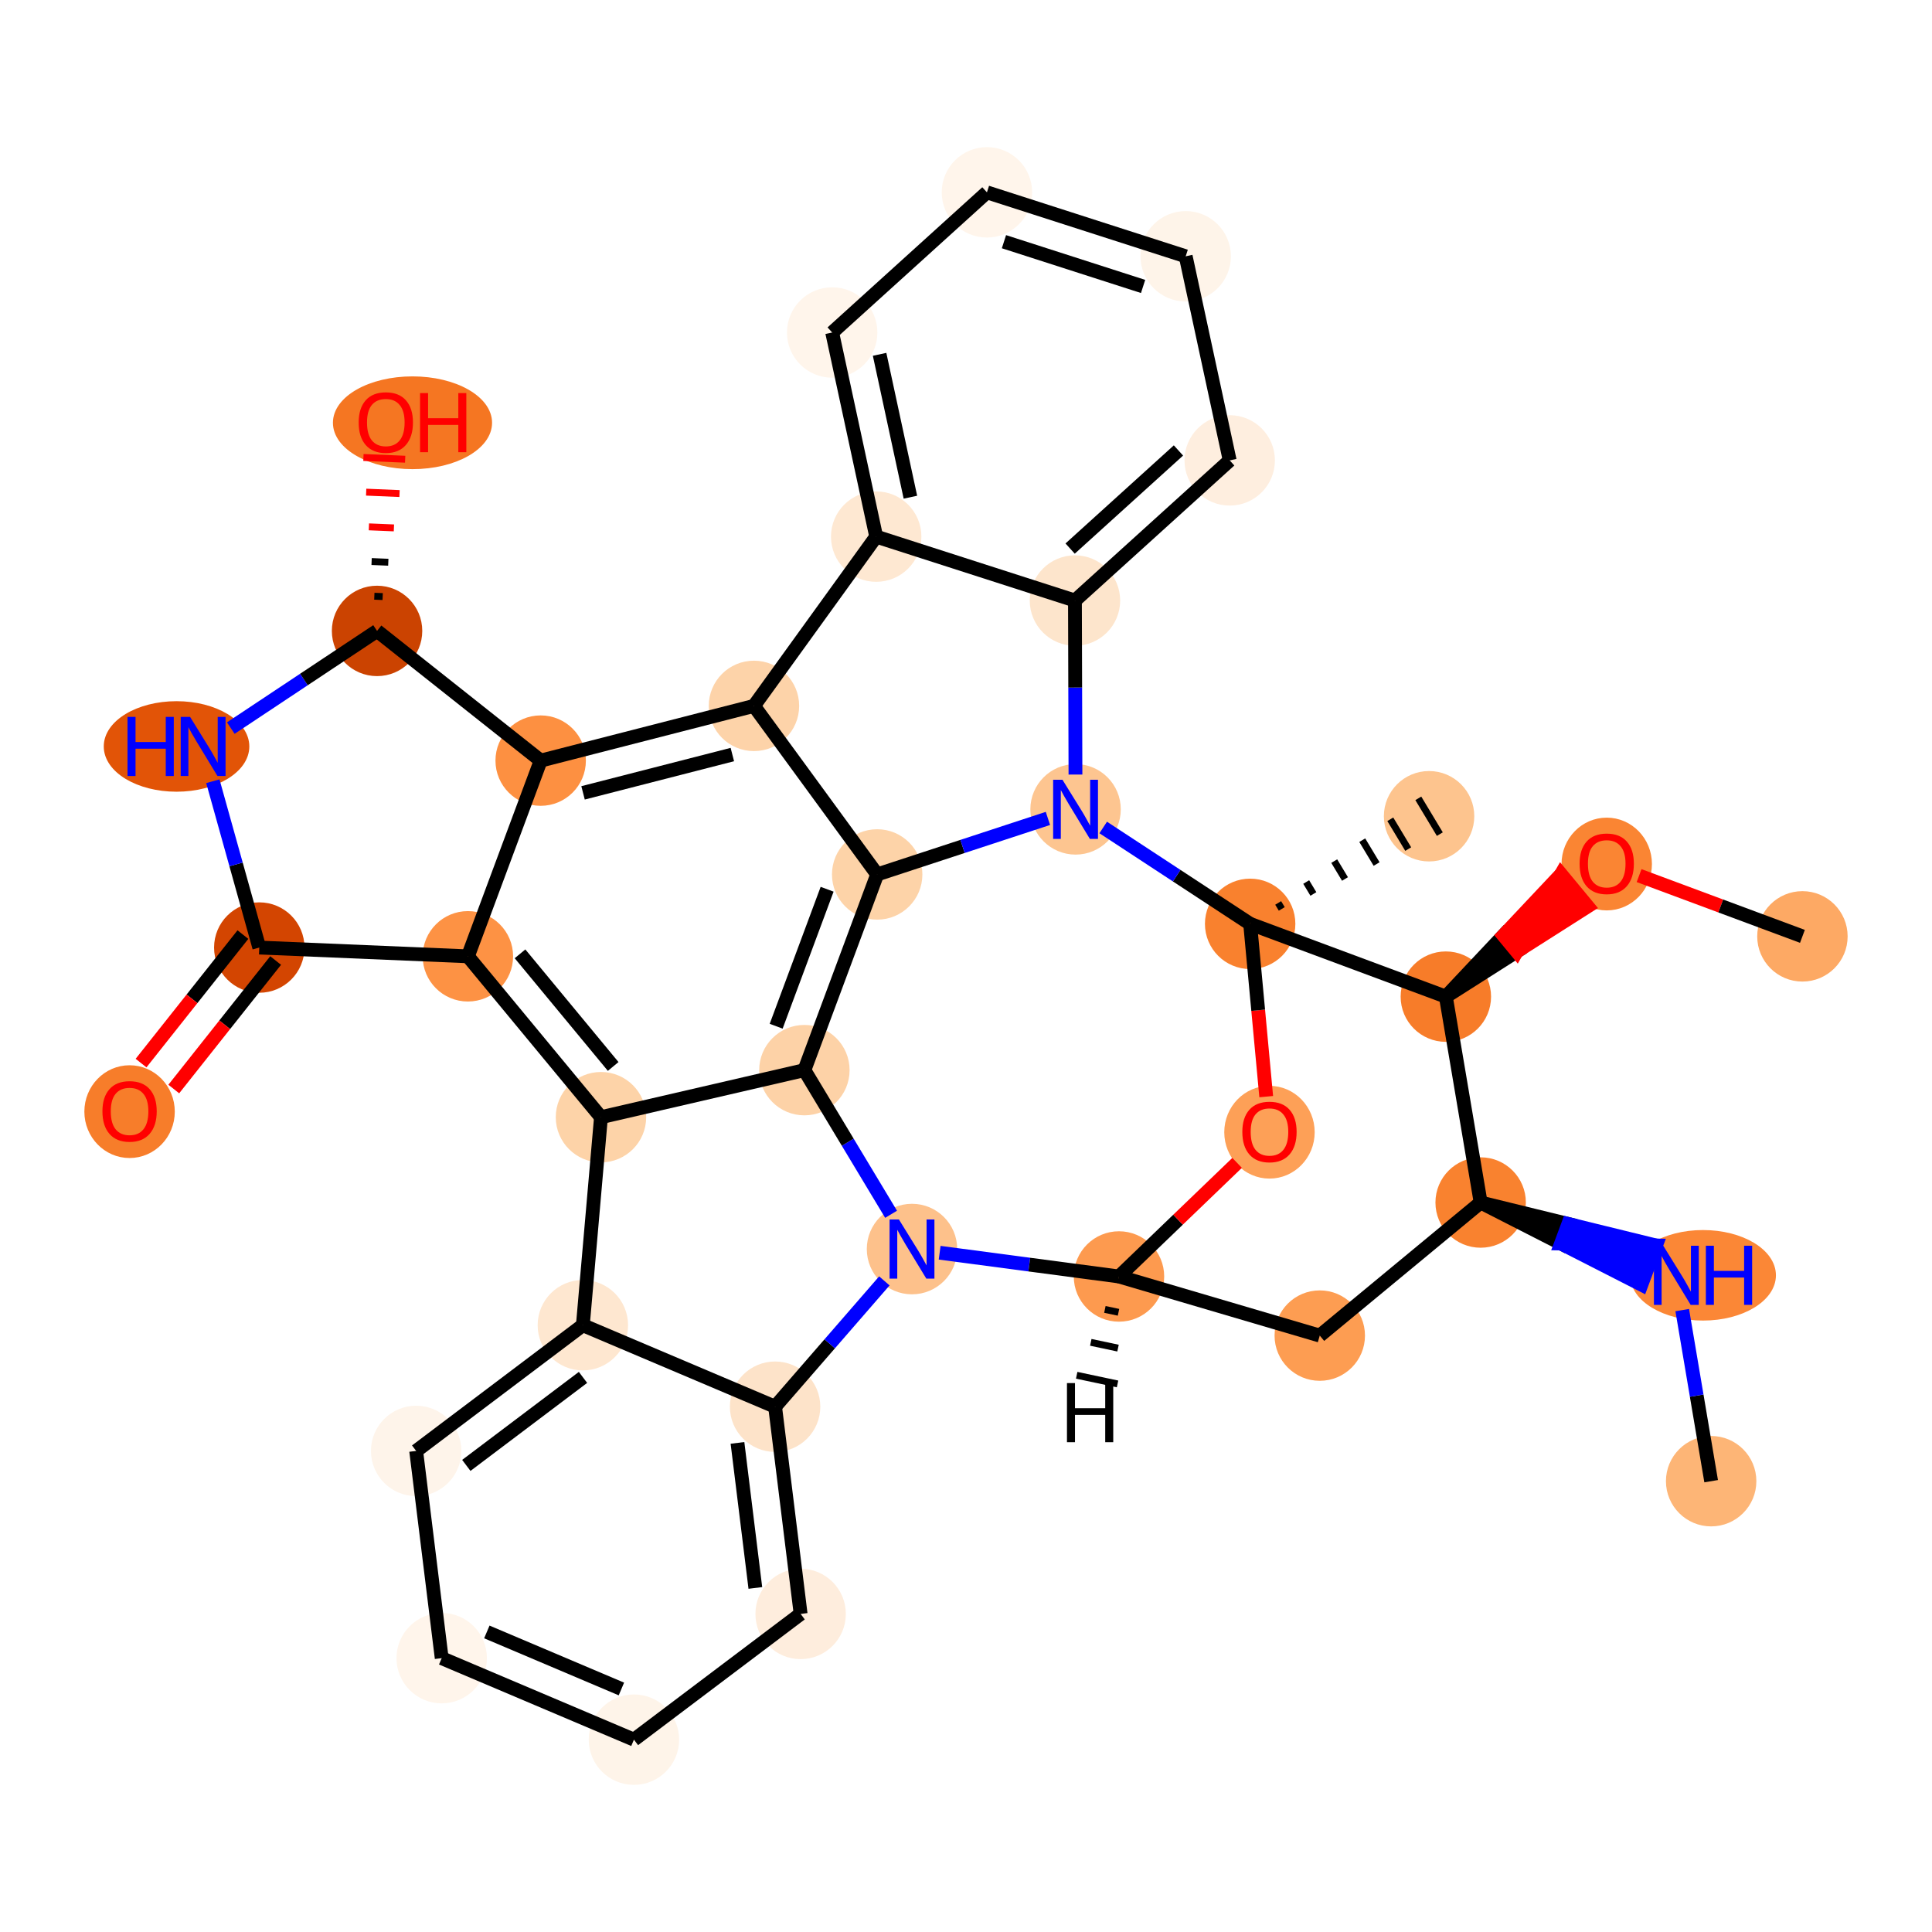 <?xml version='1.0' encoding='iso-8859-1'?>
<svg version='1.1' baseProfile='full'
              xmlns='http://www.w3.org/2000/svg'
                      xmlns:rdkit='http://www.rdkit.org/xml'
                      xmlns:xlink='http://www.w3.org/1999/xlink'
                  xml:space='preserve'
width='280px' height='280px' viewBox='0 0 280 280'>
<!-- END OF HEADER -->
<rect style='opacity:1.0;fill:#FFFFFF;stroke:none' width='280' height='280' x='0' y='0'> </rect>
<ellipse cx='247.993' cy='214.664' rx='6.052' ry='6.052'  style='fill:#FDB576;fill-rule:evenodd;stroke:#FDB576;stroke-width:1.0px;stroke-linecap:butt;stroke-linejoin:miter;stroke-opacity:1' />
<ellipse cx='246.816' cy='184.827' rx='10.065' ry='6.06'  style='fill:#FB8736;fill-rule:evenodd;stroke:#FB8736;stroke-width:1.0px;stroke-linecap:butt;stroke-linejoin:miter;stroke-opacity:1' />
<ellipse cx='214.587' cy='174.278' rx='6.052' ry='6.052'  style='fill:#F9822F;fill-rule:evenodd;stroke:#F9822F;stroke-width:1.0px;stroke-linecap:butt;stroke-linejoin:miter;stroke-opacity:1' />
<ellipse cx='191.271' cy='193.565' rx='6.052' ry='6.052'  style='fill:#FD9D52;fill-rule:evenodd;stroke:#FD9D52;stroke-width:1.0px;stroke-linecap:butt;stroke-linejoin:miter;stroke-opacity:1' />
<ellipse cx='162.172' cy='184.997' rx='6.052' ry='6.052'  style='fill:#FD9A4F;fill-rule:evenodd;stroke:#FD9A4F;stroke-width:1.0px;stroke-linecap:butt;stroke-linejoin:miter;stroke-opacity:1' />
<ellipse cx='183.982' cy='164.089' rx='6.052' ry='6.222'  style='fill:#FDA057;fill-rule:evenodd;stroke:#FDA057;stroke-width:1.0px;stroke-linecap:butt;stroke-linejoin:miter;stroke-opacity:1' />
<ellipse cx='181.181' cy='133.892' rx='6.052' ry='6.052'  style='fill:#F9812E;fill-rule:evenodd;stroke:#F9812E;stroke-width:1.0px;stroke-linecap:butt;stroke-linejoin:miter;stroke-opacity:1' />
<ellipse cx='207.112' cy='118.296' rx='6.052' ry='6.052'  style='fill:#FDC48E;fill-rule:evenodd;stroke:#FDC48E;stroke-width:1.0px;stroke-linecap:butt;stroke-linejoin:miter;stroke-opacity:1' />
<ellipse cx='209.543' cy='144.441' rx='6.052' ry='6.052'  style='fill:#F77C29;fill-rule:evenodd;stroke:#F77C29;stroke-width:1.0px;stroke-linecap:butt;stroke-linejoin:miter;stroke-opacity:1' />
<ellipse cx='232.859' cy='125.221' rx='6.052' ry='6.222'  style='fill:#FA8533;fill-rule:evenodd;stroke:#FA8533;stroke-width:1.0px;stroke-linecap:butt;stroke-linejoin:miter;stroke-opacity:1' />
<ellipse cx='261.221' cy='135.704' rx='6.052' ry='6.052'  style='fill:#FDA964;fill-rule:evenodd;stroke:#FDA964;stroke-width:1.0px;stroke-linecap:butt;stroke-linejoin:miter;stroke-opacity:1' />
<ellipse cx='155.879' cy='117.296' rx='6.052' ry='6.06'  style='fill:#FDC590;fill-rule:evenodd;stroke:#FDC590;stroke-width:1.0px;stroke-linecap:butt;stroke-linejoin:miter;stroke-opacity:1' />
<ellipse cx='155.79' cy='87.036' rx='6.052' ry='6.052'  style='fill:#FDE5CC;fill-rule:evenodd;stroke:#FDE5CC;stroke-width:1.0px;stroke-linecap:butt;stroke-linejoin:miter;stroke-opacity:1' />
<ellipse cx='178.218' cy='66.723' rx='6.052' ry='6.052'  style='fill:#FEEEDF;fill-rule:evenodd;stroke:#FEEEDF;stroke-width:1.0px;stroke-linecap:butt;stroke-linejoin:miter;stroke-opacity:1' />
<ellipse cx='171.84' cy='37.143' rx='6.052' ry='6.052'  style='fill:#FEF4E9;fill-rule:evenodd;stroke:#FEF4E9;stroke-width:1.0px;stroke-linecap:butt;stroke-linejoin:miter;stroke-opacity:1' />
<ellipse cx='143.034' cy='27.876' rx='6.052' ry='6.052'  style='fill:#FFF5EB;fill-rule:evenodd;stroke:#FFF5EB;stroke-width:1.0px;stroke-linecap:butt;stroke-linejoin:miter;stroke-opacity:1' />
<ellipse cx='120.606' cy='48.19' rx='6.052' ry='6.052'  style='fill:#FFF5EB;fill-rule:evenodd;stroke:#FFF5EB;stroke-width:1.0px;stroke-linecap:butt;stroke-linejoin:miter;stroke-opacity:1' />
<ellipse cx='126.984' cy='77.77' rx='6.052' ry='6.052'  style='fill:#FEE8D2;fill-rule:evenodd;stroke:#FEE8D2;stroke-width:1.0px;stroke-linecap:butt;stroke-linejoin:miter;stroke-opacity:1' />
<ellipse cx='109.269' cy='102.303' rx='6.052' ry='6.052'  style='fill:#FDD3A9;fill-rule:evenodd;stroke:#FDD3A9;stroke-width:1.0px;stroke-linecap:butt;stroke-linejoin:miter;stroke-opacity:1' />
<ellipse cx='78.359' cy='110.234' rx='6.052' ry='6.052'  style='fill:#FD9041;fill-rule:evenodd;stroke:#FD9041;stroke-width:1.0px;stroke-linecap:butt;stroke-linejoin:miter;stroke-opacity:1' />
<ellipse cx='67.81' cy='138.596' rx='6.052' ry='6.052'  style='fill:#FD9244;fill-rule:evenodd;stroke:#FD9244;stroke-width:1.0px;stroke-linecap:butt;stroke-linejoin:miter;stroke-opacity:1' />
<ellipse cx='87.097' cy='161.912' rx='6.052' ry='6.052'  style='fill:#FDD3A8;fill-rule:evenodd;stroke:#FDD3A8;stroke-width:1.0px;stroke-linecap:butt;stroke-linejoin:miter;stroke-opacity:1' />
<ellipse cx='84.472' cy='192.058' rx='6.052' ry='6.052'  style='fill:#FEE7D0;fill-rule:evenodd;stroke:#FEE7D0;stroke-width:1.0px;stroke-linecap:butt;stroke-linejoin:miter;stroke-opacity:1' />
<ellipse cx='60.314' cy='210.28' rx='6.052' ry='6.052'  style='fill:#FEF4EA;fill-rule:evenodd;stroke:#FEF4EA;stroke-width:1.0px;stroke-linecap:butt;stroke-linejoin:miter;stroke-opacity:1' />
<ellipse cx='64.015' cy='240.312' rx='6.052' ry='6.052'  style='fill:#FFF5EB;fill-rule:evenodd;stroke:#FFF5EB;stroke-width:1.0px;stroke-linecap:butt;stroke-linejoin:miter;stroke-opacity:1' />
<ellipse cx='91.874' cy='252.124' rx='6.052' ry='6.052'  style='fill:#FEF4E9;fill-rule:evenodd;stroke:#FEF4E9;stroke-width:1.0px;stroke-linecap:butt;stroke-linejoin:miter;stroke-opacity:1' />
<ellipse cx='116.033' cy='233.902' rx='6.052' ry='6.052'  style='fill:#FEEDDD;fill-rule:evenodd;stroke:#FEEDDD;stroke-width:1.0px;stroke-linecap:butt;stroke-linejoin:miter;stroke-opacity:1' />
<ellipse cx='112.332' cy='203.87' rx='6.052' ry='6.052'  style='fill:#FDE3C9;fill-rule:evenodd;stroke:#FDE3C9;stroke-width:1.0px;stroke-linecap:butt;stroke-linejoin:miter;stroke-opacity:1' />
<ellipse cx='132.174' cy='181.023' rx='6.052' ry='6.06'  style='fill:#FDC18B;fill-rule:evenodd;stroke:#FDC18B;stroke-width:1.0px;stroke-linecap:butt;stroke-linejoin:miter;stroke-opacity:1' />
<ellipse cx='116.578' cy='155.093' rx='6.052' ry='6.052'  style='fill:#FDD2A7;fill-rule:evenodd;stroke:#FDD2A7;stroke-width:1.0px;stroke-linecap:butt;stroke-linejoin:miter;stroke-opacity:1' />
<ellipse cx='127.127' cy='126.731' rx='6.052' ry='6.052'  style='fill:#FDD3A8;fill-rule:evenodd;stroke:#FDD3A8;stroke-width:1.0px;stroke-linecap:butt;stroke-linejoin:miter;stroke-opacity:1' />
<ellipse cx='37.577' cy='137.327' rx='6.052' ry='6.052'  style='fill:#D34501;fill-rule:evenodd;stroke:#D34501;stroke-width:1.0px;stroke-linecap:butt;stroke-linejoin:miter;stroke-opacity:1' />
<ellipse cx='18.779' cy='161.107' rx='6.052' ry='6.222'  style='fill:#F77D2A;fill-rule:evenodd;stroke:#F77D2A;stroke-width:1.0px;stroke-linecap:butt;stroke-linejoin:miter;stroke-opacity:1' />
<ellipse cx='25.586' cy='108.181' rx='10.048' ry='6.06'  style='fill:#E25407;fill-rule:evenodd;stroke:#E25407;stroke-width:1.0px;stroke-linecap:butt;stroke-linejoin:miter;stroke-opacity:1' />
<ellipse cx='54.646' cy='91.437' rx='6.052' ry='6.052'  style='fill:#CB4301;fill-rule:evenodd;stroke:#CB4301;stroke-width:1.0px;stroke-linecap:butt;stroke-linejoin:miter;stroke-opacity:1' />
<ellipse cx='59.782' cy='61.27' rx='11.032' ry='6.222'  style='fill:#F57622;fill-rule:evenodd;stroke:#F57622;stroke-width:1.0px;stroke-linecap:butt;stroke-linejoin:miter;stroke-opacity:1' />
<path class='bond-0 atom-0 atom-1' d='M 247.993,214.664 L 245.897,202.266' style='fill:none;fill-rule:evenodd;stroke:#000000;stroke-width:2.0px;stroke-linecap:butt;stroke-linejoin:miter;stroke-opacity:1' />
<path class='bond-0 atom-0 atom-1' d='M 245.897,202.266 L 243.801,189.869' style='fill:none;fill-rule:evenodd;stroke:#0000FF;stroke-width:2.0px;stroke-linecap:butt;stroke-linejoin:miter;stroke-opacity:1' />
<path class='bond-1 atom-2 atom-1' d='M 214.587,174.278 L 226.237,180.225 L 227.292,177.389 Z' style='fill:#000000;fill-rule:evenodd;fill-opacity:1;stroke:#000000;stroke-width:2.0px;stroke-linecap:butt;stroke-linejoin:miter;stroke-opacity:1;' />
<path class='bond-1 atom-2 atom-1' d='M 226.237,180.225 L 239.997,180.501 L 237.887,186.173 Z' style='fill:#0000FF;fill-rule:evenodd;fill-opacity:1;stroke:#0000FF;stroke-width:2.0px;stroke-linecap:butt;stroke-linejoin:miter;stroke-opacity:1;' />
<path class='bond-1 atom-2 atom-1' d='M 226.237,180.225 L 227.292,177.389 L 239.997,180.501 Z' style='fill:#0000FF;fill-rule:evenodd;fill-opacity:1;stroke:#0000FF;stroke-width:2.0px;stroke-linecap:butt;stroke-linejoin:miter;stroke-opacity:1;' />
<path class='bond-2 atom-2 atom-3' d='M 214.587,174.278 L 191.271,193.565' style='fill:none;fill-rule:evenodd;stroke:#000000;stroke-width:2.0px;stroke-linecap:butt;stroke-linejoin:miter;stroke-opacity:1' />
<path class='bond-35 atom-8 atom-2' d='M 209.543,144.441 L 214.587,174.278' style='fill:none;fill-rule:evenodd;stroke:#000000;stroke-width:2.0px;stroke-linecap:butt;stroke-linejoin:miter;stroke-opacity:1' />
<path class='bond-3 atom-3 atom-4' d='M 191.271,193.565 L 162.172,184.997' style='fill:none;fill-rule:evenodd;stroke:#000000;stroke-width:2.0px;stroke-linecap:butt;stroke-linejoin:miter;stroke-opacity:1' />
<path class='bond-4 atom-4 atom-5' d='M 162.172,184.997 L 170.732,176.765' style='fill:none;fill-rule:evenodd;stroke:#000000;stroke-width:2.0px;stroke-linecap:butt;stroke-linejoin:miter;stroke-opacity:1' />
<path class='bond-4 atom-4 atom-5' d='M 170.732,176.765 L 179.292,168.533' style='fill:none;fill-rule:evenodd;stroke:#FF0000;stroke-width:2.0px;stroke-linecap:butt;stroke-linejoin:miter;stroke-opacity:1' />
<path class='bond-37 atom-28 atom-4' d='M 136.181,181.554 L 149.176,183.276' style='fill:none;fill-rule:evenodd;stroke:#0000FF;stroke-width:2.0px;stroke-linecap:butt;stroke-linejoin:miter;stroke-opacity:1' />
<path class='bond-37 atom-28 atom-4' d='M 149.176,183.276 L 162.172,184.997' style='fill:none;fill-rule:evenodd;stroke:#000000;stroke-width:2.0px;stroke-linecap:butt;stroke-linejoin:miter;stroke-opacity:1' />
<path class='bond-43 atom-4 atom-36' d='M 160.129,189.77 L 162.102,190.188' style='fill:none;fill-rule:evenodd;stroke:#000000;stroke-width:1.0px;stroke-linecap:butt;stroke-linejoin:miter;stroke-opacity:1' />
<path class='bond-43 atom-4 atom-36' d='M 158.085,194.542 L 162.032,195.379' style='fill:none;fill-rule:evenodd;stroke:#000000;stroke-width:1.0px;stroke-linecap:butt;stroke-linejoin:miter;stroke-opacity:1' />
<path class='bond-43 atom-4 atom-36' d='M 156.042,199.315 L 161.962,200.57' style='fill:none;fill-rule:evenodd;stroke:#000000;stroke-width:1.0px;stroke-linecap:butt;stroke-linejoin:miter;stroke-opacity:1' />
<path class='bond-5 atom-5 atom-6' d='M 183.509,158.932 L 182.345,146.412' style='fill:none;fill-rule:evenodd;stroke:#FF0000;stroke-width:2.0px;stroke-linecap:butt;stroke-linejoin:miter;stroke-opacity:1' />
<path class='bond-5 atom-5 atom-6' d='M 182.345,146.412 L 181.181,133.892' style='fill:none;fill-rule:evenodd;stroke:#000000;stroke-width:2.0px;stroke-linecap:butt;stroke-linejoin:miter;stroke-opacity:1' />
<path class='bond-6 atom-6 atom-7' d='M 185.763,131.725 L 185.243,130.86' style='fill:none;fill-rule:evenodd;stroke:#000000;stroke-width:1.0px;stroke-linecap:butt;stroke-linejoin:miter;stroke-opacity:1' />
<path class='bond-6 atom-6 atom-7' d='M 190.345,129.558 L 189.305,127.829' style='fill:none;fill-rule:evenodd;stroke:#000000;stroke-width:1.0px;stroke-linecap:butt;stroke-linejoin:miter;stroke-opacity:1' />
<path class='bond-6 atom-6 atom-7' d='M 194.927,127.39 L 193.367,124.797' style='fill:none;fill-rule:evenodd;stroke:#000000;stroke-width:1.0px;stroke-linecap:butt;stroke-linejoin:miter;stroke-opacity:1' />
<path class='bond-6 atom-6 atom-7' d='M 199.508,125.223 L 197.429,121.766' style='fill:none;fill-rule:evenodd;stroke:#000000;stroke-width:1.0px;stroke-linecap:butt;stroke-linejoin:miter;stroke-opacity:1' />
<path class='bond-6 atom-6 atom-7' d='M 204.09,123.056 L 201.491,118.734' style='fill:none;fill-rule:evenodd;stroke:#000000;stroke-width:1.0px;stroke-linecap:butt;stroke-linejoin:miter;stroke-opacity:1' />
<path class='bond-6 atom-6 atom-7' d='M 208.672,120.889 L 205.553,115.703' style='fill:none;fill-rule:evenodd;stroke:#000000;stroke-width:1.0px;stroke-linecap:butt;stroke-linejoin:miter;stroke-opacity:1' />
<path class='bond-7 atom-6 atom-8' d='M 181.181,133.892 L 209.543,144.441' style='fill:none;fill-rule:evenodd;stroke:#000000;stroke-width:2.0px;stroke-linecap:butt;stroke-linejoin:miter;stroke-opacity:1' />
<path class='bond-10 atom-6 atom-11' d='M 181.181,133.892 L 170.533,126.908' style='fill:none;fill-rule:evenodd;stroke:#000000;stroke-width:2.0px;stroke-linecap:butt;stroke-linejoin:miter;stroke-opacity:1' />
<path class='bond-10 atom-6 atom-11' d='M 170.533,126.908 L 159.885,119.924' style='fill:none;fill-rule:evenodd;stroke:#0000FF;stroke-width:2.0px;stroke-linecap:butt;stroke-linejoin:miter;stroke-opacity:1' />
<path class='bond-8 atom-8 atom-9' d='M 209.543,144.441 L 219.82,137.904 L 217.892,135.572 Z' style='fill:#000000;fill-rule:evenodd;fill-opacity:1;stroke:#000000;stroke-width:2.0px;stroke-linecap:butt;stroke-linejoin:miter;stroke-opacity:1;' />
<path class='bond-8 atom-8 atom-9' d='M 219.82,137.904 L 226.24,126.703 L 230.098,131.366 Z' style='fill:#FF0000;fill-rule:evenodd;fill-opacity:1;stroke:#FF0000;stroke-width:2.0px;stroke-linecap:butt;stroke-linejoin:miter;stroke-opacity:1;' />
<path class='bond-8 atom-8 atom-9' d='M 219.82,137.904 L 217.892,135.572 L 226.24,126.703 Z' style='fill:#FF0000;fill-rule:evenodd;fill-opacity:1;stroke:#FF0000;stroke-width:2.0px;stroke-linecap:butt;stroke-linejoin:miter;stroke-opacity:1;' />
<path class='bond-9 atom-9 atom-10' d='M 237.55,126.899 L 249.385,131.302' style='fill:none;fill-rule:evenodd;stroke:#FF0000;stroke-width:2.0px;stroke-linecap:butt;stroke-linejoin:miter;stroke-opacity:1' />
<path class='bond-9 atom-9 atom-10' d='M 249.385,131.302 L 261.221,135.704' style='fill:none;fill-rule:evenodd;stroke:#000000;stroke-width:2.0px;stroke-linecap:butt;stroke-linejoin:miter;stroke-opacity:1' />
<path class='bond-11 atom-11 atom-12' d='M 155.864,112.255 L 155.827,99.646' style='fill:none;fill-rule:evenodd;stroke:#0000FF;stroke-width:2.0px;stroke-linecap:butt;stroke-linejoin:miter;stroke-opacity:1' />
<path class='bond-11 atom-11 atom-12' d='M 155.827,99.646 L 155.79,87.036' style='fill:none;fill-rule:evenodd;stroke:#000000;stroke-width:2.0px;stroke-linecap:butt;stroke-linejoin:miter;stroke-opacity:1' />
<path class='bond-36 atom-30 atom-11' d='M 127.127,126.731 L 139.5,122.671' style='fill:none;fill-rule:evenodd;stroke:#000000;stroke-width:2.0px;stroke-linecap:butt;stroke-linejoin:miter;stroke-opacity:1' />
<path class='bond-36 atom-30 atom-11' d='M 139.5,122.671 L 151.872,118.611' style='fill:none;fill-rule:evenodd;stroke:#0000FF;stroke-width:2.0px;stroke-linecap:butt;stroke-linejoin:miter;stroke-opacity:1' />
<path class='bond-12 atom-12 atom-13' d='M 155.79,87.036 L 178.218,66.723' style='fill:none;fill-rule:evenodd;stroke:#000000;stroke-width:2.0px;stroke-linecap:butt;stroke-linejoin:miter;stroke-opacity:1' />
<path class='bond-12 atom-12 atom-13' d='M 155.091,79.504 L 170.791,65.284' style='fill:none;fill-rule:evenodd;stroke:#000000;stroke-width:2.0px;stroke-linecap:butt;stroke-linejoin:miter;stroke-opacity:1' />
<path class='bond-38 atom-17 atom-12' d='M 126.984,77.77 L 155.79,87.036' style='fill:none;fill-rule:evenodd;stroke:#000000;stroke-width:2.0px;stroke-linecap:butt;stroke-linejoin:miter;stroke-opacity:1' />
<path class='bond-13 atom-13 atom-14' d='M 178.218,66.723 L 171.84,37.143' style='fill:none;fill-rule:evenodd;stroke:#000000;stroke-width:2.0px;stroke-linecap:butt;stroke-linejoin:miter;stroke-opacity:1' />
<path class='bond-14 atom-14 atom-15' d='M 171.84,37.143 L 143.034,27.876' style='fill:none;fill-rule:evenodd;stroke:#000000;stroke-width:2.0px;stroke-linecap:butt;stroke-linejoin:miter;stroke-opacity:1' />
<path class='bond-14 atom-14 atom-15' d='M 165.665,41.514 L 145.501,35.028' style='fill:none;fill-rule:evenodd;stroke:#000000;stroke-width:2.0px;stroke-linecap:butt;stroke-linejoin:miter;stroke-opacity:1' />
<path class='bond-15 atom-15 atom-16' d='M 143.034,27.876 L 120.606,48.19' style='fill:none;fill-rule:evenodd;stroke:#000000;stroke-width:2.0px;stroke-linecap:butt;stroke-linejoin:miter;stroke-opacity:1' />
<path class='bond-16 atom-16 atom-17' d='M 120.606,48.19 L 126.984,77.77' style='fill:none;fill-rule:evenodd;stroke:#000000;stroke-width:2.0px;stroke-linecap:butt;stroke-linejoin:miter;stroke-opacity:1' />
<path class='bond-16 atom-16 atom-17' d='M 127.478,51.351 L 131.943,72.057' style='fill:none;fill-rule:evenodd;stroke:#000000;stroke-width:2.0px;stroke-linecap:butt;stroke-linejoin:miter;stroke-opacity:1' />
<path class='bond-17 atom-17 atom-18' d='M 126.984,77.77 L 109.269,102.303' style='fill:none;fill-rule:evenodd;stroke:#000000;stroke-width:2.0px;stroke-linecap:butt;stroke-linejoin:miter;stroke-opacity:1' />
<path class='bond-18 atom-18 atom-19' d='M 109.269,102.303 L 78.359,110.234' style='fill:none;fill-rule:evenodd;stroke:#000000;stroke-width:2.0px;stroke-linecap:butt;stroke-linejoin:miter;stroke-opacity:1' />
<path class='bond-18 atom-18 atom-19' d='M 106.137,109.355 L 84.5,114.907' style='fill:none;fill-rule:evenodd;stroke:#000000;stroke-width:2.0px;stroke-linecap:butt;stroke-linejoin:miter;stroke-opacity:1' />
<path class='bond-39 atom-30 atom-18' d='M 127.127,126.731 L 109.269,102.303' style='fill:none;fill-rule:evenodd;stroke:#000000;stroke-width:2.0px;stroke-linecap:butt;stroke-linejoin:miter;stroke-opacity:1' />
<path class='bond-19 atom-19 atom-20' d='M 78.359,110.234 L 67.81,138.596' style='fill:none;fill-rule:evenodd;stroke:#000000;stroke-width:2.0px;stroke-linecap:butt;stroke-linejoin:miter;stroke-opacity:1' />
<path class='bond-40 atom-34 atom-19' d='M 54.646,91.437 L 78.359,110.234' style='fill:none;fill-rule:evenodd;stroke:#000000;stroke-width:2.0px;stroke-linecap:butt;stroke-linejoin:miter;stroke-opacity:1' />
<path class='bond-20 atom-20 atom-21' d='M 67.81,138.596 L 87.097,161.912' style='fill:none;fill-rule:evenodd;stroke:#000000;stroke-width:2.0px;stroke-linecap:butt;stroke-linejoin:miter;stroke-opacity:1' />
<path class='bond-20 atom-20 atom-21' d='M 75.366,138.236 L 88.867,154.558' style='fill:none;fill-rule:evenodd;stroke:#000000;stroke-width:2.0px;stroke-linecap:butt;stroke-linejoin:miter;stroke-opacity:1' />
<path class='bond-30 atom-20 atom-31' d='M 67.81,138.596 L 37.577,137.327' style='fill:none;fill-rule:evenodd;stroke:#000000;stroke-width:2.0px;stroke-linecap:butt;stroke-linejoin:miter;stroke-opacity:1' />
<path class='bond-21 atom-21 atom-22' d='M 87.097,161.912 L 84.472,192.058' style='fill:none;fill-rule:evenodd;stroke:#000000;stroke-width:2.0px;stroke-linecap:butt;stroke-linejoin:miter;stroke-opacity:1' />
<path class='bond-41 atom-29 atom-21' d='M 116.578,155.093 L 87.097,161.912' style='fill:none;fill-rule:evenodd;stroke:#000000;stroke-width:2.0px;stroke-linecap:butt;stroke-linejoin:miter;stroke-opacity:1' />
<path class='bond-22 atom-22 atom-23' d='M 84.472,192.058 L 60.314,210.28' style='fill:none;fill-rule:evenodd;stroke:#000000;stroke-width:2.0px;stroke-linecap:butt;stroke-linejoin:miter;stroke-opacity:1' />
<path class='bond-22 atom-22 atom-23' d='M 84.493,199.623 L 67.582,212.378' style='fill:none;fill-rule:evenodd;stroke:#000000;stroke-width:2.0px;stroke-linecap:butt;stroke-linejoin:miter;stroke-opacity:1' />
<path class='bond-42 atom-27 atom-22' d='M 112.332,203.87 L 84.472,192.058' style='fill:none;fill-rule:evenodd;stroke:#000000;stroke-width:2.0px;stroke-linecap:butt;stroke-linejoin:miter;stroke-opacity:1' />
<path class='bond-23 atom-23 atom-24' d='M 60.314,210.28 L 64.015,240.312' style='fill:none;fill-rule:evenodd;stroke:#000000;stroke-width:2.0px;stroke-linecap:butt;stroke-linejoin:miter;stroke-opacity:1' />
<path class='bond-24 atom-24 atom-25' d='M 64.015,240.312 L 91.874,252.124' style='fill:none;fill-rule:evenodd;stroke:#000000;stroke-width:2.0px;stroke-linecap:butt;stroke-linejoin:miter;stroke-opacity:1' />
<path class='bond-24 atom-24 atom-25' d='M 70.556,236.512 L 90.058,244.78' style='fill:none;fill-rule:evenodd;stroke:#000000;stroke-width:2.0px;stroke-linecap:butt;stroke-linejoin:miter;stroke-opacity:1' />
<path class='bond-25 atom-25 atom-26' d='M 91.874,252.124 L 116.033,233.902' style='fill:none;fill-rule:evenodd;stroke:#000000;stroke-width:2.0px;stroke-linecap:butt;stroke-linejoin:miter;stroke-opacity:1' />
<path class='bond-26 atom-26 atom-27' d='M 116.033,233.902 L 112.332,203.87' style='fill:none;fill-rule:evenodd;stroke:#000000;stroke-width:2.0px;stroke-linecap:butt;stroke-linejoin:miter;stroke-opacity:1' />
<path class='bond-26 atom-26 atom-27' d='M 109.471,230.137 L 106.881,209.115' style='fill:none;fill-rule:evenodd;stroke:#000000;stroke-width:2.0px;stroke-linecap:butt;stroke-linejoin:miter;stroke-opacity:1' />
<path class='bond-27 atom-27 atom-28' d='M 112.332,203.87 L 120.25,194.753' style='fill:none;fill-rule:evenodd;stroke:#000000;stroke-width:2.0px;stroke-linecap:butt;stroke-linejoin:miter;stroke-opacity:1' />
<path class='bond-27 atom-27 atom-28' d='M 120.25,194.753 L 128.168,185.636' style='fill:none;fill-rule:evenodd;stroke:#0000FF;stroke-width:2.0px;stroke-linecap:butt;stroke-linejoin:miter;stroke-opacity:1' />
<path class='bond-28 atom-28 atom-29' d='M 129.142,175.982 L 122.86,165.537' style='fill:none;fill-rule:evenodd;stroke:#0000FF;stroke-width:2.0px;stroke-linecap:butt;stroke-linejoin:miter;stroke-opacity:1' />
<path class='bond-28 atom-28 atom-29' d='M 122.86,165.537 L 116.578,155.093' style='fill:none;fill-rule:evenodd;stroke:#000000;stroke-width:2.0px;stroke-linecap:butt;stroke-linejoin:miter;stroke-opacity:1' />
<path class='bond-29 atom-29 atom-30' d='M 116.578,155.093 L 127.127,126.731' style='fill:none;fill-rule:evenodd;stroke:#000000;stroke-width:2.0px;stroke-linecap:butt;stroke-linejoin:miter;stroke-opacity:1' />
<path class='bond-29 atom-29 atom-30' d='M 112.488,148.728 L 119.873,128.876' style='fill:none;fill-rule:evenodd;stroke:#000000;stroke-width:2.0px;stroke-linecap:butt;stroke-linejoin:miter;stroke-opacity:1' />
<path class='bond-31 atom-31 atom-32' d='M 35.205,135.447 L 27.824,144.759' style='fill:none;fill-rule:evenodd;stroke:#000000;stroke-width:2.0px;stroke-linecap:butt;stroke-linejoin:miter;stroke-opacity:1' />
<path class='bond-31 atom-31 atom-32' d='M 27.824,144.759 L 20.442,154.071' style='fill:none;fill-rule:evenodd;stroke:#FF0000;stroke-width:2.0px;stroke-linecap:butt;stroke-linejoin:miter;stroke-opacity:1' />
<path class='bond-31 atom-31 atom-32' d='M 39.948,139.206 L 32.566,148.518' style='fill:none;fill-rule:evenodd;stroke:#000000;stroke-width:2.0px;stroke-linecap:butt;stroke-linejoin:miter;stroke-opacity:1' />
<path class='bond-31 atom-31 atom-32' d='M 32.566,148.518 L 25.185,157.83' style='fill:none;fill-rule:evenodd;stroke:#FF0000;stroke-width:2.0px;stroke-linecap:butt;stroke-linejoin:miter;stroke-opacity:1' />
<path class='bond-32 atom-31 atom-33' d='M 37.577,137.327 L 34.212,125.275' style='fill:none;fill-rule:evenodd;stroke:#000000;stroke-width:2.0px;stroke-linecap:butt;stroke-linejoin:miter;stroke-opacity:1' />
<path class='bond-32 atom-31 atom-33' d='M 34.212,125.275 L 30.848,113.222' style='fill:none;fill-rule:evenodd;stroke:#0000FF;stroke-width:2.0px;stroke-linecap:butt;stroke-linejoin:miter;stroke-opacity:1' />
<path class='bond-33 atom-33 atom-34' d='M 33.447,105.52 L 44.047,98.478' style='fill:none;fill-rule:evenodd;stroke:#0000FF;stroke-width:2.0px;stroke-linecap:butt;stroke-linejoin:miter;stroke-opacity:1' />
<path class='bond-33 atom-33 atom-34' d='M 44.047,98.478 L 54.646,91.437' style='fill:none;fill-rule:evenodd;stroke:#000000;stroke-width:2.0px;stroke-linecap:butt;stroke-linejoin:miter;stroke-opacity:1' />
<path class='bond-34 atom-34 atom-35' d='M 55.46,86.46 L 54.251,86.41' style='fill:none;fill-rule:evenodd;stroke:#000000;stroke-width:1.0px;stroke-linecap:butt;stroke-linejoin:miter;stroke-opacity:1' />
<path class='bond-34 atom-34 atom-35' d='M 56.275,81.484 L 53.856,81.382' style='fill:none;fill-rule:evenodd;stroke:#000000;stroke-width:1.0px;stroke-linecap:butt;stroke-linejoin:miter;stroke-opacity:1' />
<path class='bond-34 atom-34 atom-35' d='M 57.09,76.507 L 53.462,76.355' style='fill:none;fill-rule:evenodd;stroke:#FF0000;stroke-width:1.0px;stroke-linecap:butt;stroke-linejoin:miter;stroke-opacity:1' />
<path class='bond-34 atom-34 atom-35' d='M 57.904,71.53 L 53.067,71.327' style='fill:none;fill-rule:evenodd;stroke:#FF0000;stroke-width:1.0px;stroke-linecap:butt;stroke-linejoin:miter;stroke-opacity:1' />
<path class='bond-34 atom-34 atom-35' d='M 58.719,66.554 L 52.672,66.3' style='fill:none;fill-rule:evenodd;stroke:#FF0000;stroke-width:1.0px;stroke-linecap:butt;stroke-linejoin:miter;stroke-opacity:1' />
<path  class='atom-1' d='M 241.054 180.542
L 243.862 185.081
Q 244.141 185.529, 244.589 186.34
Q 245.037 187.151, 245.061 187.2
L 245.061 180.542
L 246.199 180.542
L 246.199 189.112
L 245.024 189.112
L 242.011 184.149
Q 241.66 183.568, 241.284 182.903
Q 240.921 182.237, 240.812 182.031
L 240.812 189.112
L 239.699 189.112
L 239.699 180.542
L 241.054 180.542
' fill='#0000FF'/>
<path  class='atom-1' d='M 247.227 180.542
L 248.389 180.542
L 248.389 184.186
L 252.771 184.186
L 252.771 180.542
L 253.933 180.542
L 253.933 189.112
L 252.771 189.112
L 252.771 185.154
L 248.389 185.154
L 248.389 189.112
L 247.227 189.112
L 247.227 180.542
' fill='#0000FF'/>
<path  class='atom-5' d='M 180.048 164.046
Q 180.048 161.988, 181.065 160.839
Q 182.082 159.689, 183.982 159.689
Q 185.882 159.689, 186.899 160.839
Q 187.916 161.988, 187.916 164.046
Q 187.916 166.128, 186.887 167.314
Q 185.858 168.488, 183.982 168.488
Q 182.094 168.488, 181.065 167.314
Q 180.048 166.14, 180.048 164.046
M 183.982 167.52
Q 185.289 167.52, 185.991 166.648
Q 186.706 165.765, 186.706 164.046
Q 186.706 162.364, 185.991 161.516
Q 185.289 160.657, 183.982 160.657
Q 182.675 160.657, 181.961 161.504
Q 181.259 162.352, 181.259 164.046
Q 181.259 165.777, 181.961 166.648
Q 182.675 167.52, 183.982 167.52
' fill='#FF0000'/>
<path  class='atom-9' d='M 228.926 125.179
Q 228.926 123.121, 229.942 121.971
Q 230.959 120.821, 232.859 120.821
Q 234.76 120.821, 235.776 121.971
Q 236.793 123.121, 236.793 125.179
Q 236.793 127.261, 235.764 128.447
Q 234.736 129.621, 232.859 129.621
Q 230.971 129.621, 229.942 128.447
Q 228.926 127.273, 228.926 125.179
M 232.859 128.653
Q 234.167 128.653, 234.869 127.781
Q 235.583 126.898, 235.583 125.179
Q 235.583 123.496, 234.869 122.649
Q 234.167 121.79, 232.859 121.79
Q 231.552 121.79, 230.838 122.637
Q 230.136 123.484, 230.136 125.179
Q 230.136 126.91, 230.838 127.781
Q 231.552 128.653, 232.859 128.653
' fill='#FF0000'/>
<path  class='atom-11' d='M 153.984 113.011
L 156.792 117.55
Q 157.071 117.998, 157.519 118.809
Q 157.966 119.62, 157.991 119.668
L 157.991 113.011
L 159.128 113.011
L 159.128 121.581
L 157.954 121.581
L 154.94 116.618
Q 154.589 116.037, 154.214 115.372
Q 153.851 114.706, 153.742 114.5
L 153.742 121.581
L 152.629 121.581
L 152.629 113.011
L 153.984 113.011
' fill='#0000FF'/>
<path  class='atom-28' d='M 130.28 176.739
L 133.088 181.278
Q 133.366 181.725, 133.814 182.536
Q 134.262 183.347, 134.286 183.396
L 134.286 176.739
L 135.424 176.739
L 135.424 185.308
L 134.25 185.308
L 131.236 180.346
Q 130.885 179.765, 130.51 179.099
Q 130.147 178.433, 130.038 178.227
L 130.038 185.308
L 128.924 185.308
L 128.924 176.739
L 130.28 176.739
' fill='#0000FF'/>
<path  class='atom-32' d='M 14.845 161.064
Q 14.845 159.007, 15.862 157.857
Q 16.879 156.707, 18.779 156.707
Q 20.68 156.707, 21.696 157.857
Q 22.713 159.007, 22.713 161.064
Q 22.713 163.146, 21.684 164.332
Q 20.655 165.506, 18.779 165.506
Q 16.891 165.506, 15.862 164.332
Q 14.845 163.158, 14.845 161.064
M 18.779 164.538
Q 20.087 164.538, 20.788 163.667
Q 21.503 162.783, 21.503 161.064
Q 21.503 159.382, 20.788 158.535
Q 20.087 157.675, 18.779 157.675
Q 17.472 157.675, 16.758 158.522
Q 16.056 159.37, 16.056 161.064
Q 16.056 162.795, 16.758 163.667
Q 17.472 164.538, 18.779 164.538
' fill='#FF0000'/>
<path  class='atom-33' d='M 18.481 103.896
L 19.643 103.896
L 19.643 107.54
L 24.024 107.54
L 24.024 103.896
L 25.186 103.896
L 25.186 112.466
L 24.024 112.466
L 24.024 108.508
L 19.643 108.508
L 19.643 112.466
L 18.481 112.466
L 18.481 103.896
' fill='#0000FF'/>
<path  class='atom-33' d='M 27.547 103.896
L 30.355 108.435
Q 30.633 108.883, 31.081 109.694
Q 31.529 110.505, 31.553 110.554
L 31.553 103.896
L 32.691 103.896
L 32.691 112.466
L 31.517 112.466
L 28.503 107.503
Q 28.152 106.922, 27.776 106.257
Q 27.413 105.591, 27.304 105.385
L 27.304 112.466
L 26.191 112.466
L 26.191 103.896
L 27.547 103.896
' fill='#0000FF'/>
<path  class='atom-35' d='M 51.981 61.228
Q 51.981 59.17, 52.998 58.021
Q 54.014 56.871, 55.915 56.871
Q 57.815 56.871, 58.832 58.021
Q 59.849 59.17, 59.849 61.228
Q 59.849 63.31, 58.82 64.496
Q 57.791 65.67, 55.915 65.67
Q 54.027 65.67, 52.998 64.496
Q 51.981 63.322, 51.981 61.228
M 55.915 64.702
Q 57.222 64.702, 57.924 63.831
Q 58.638 62.947, 58.638 61.228
Q 58.638 59.546, 57.924 58.698
Q 57.222 57.839, 55.915 57.839
Q 54.608 57.839, 53.893 58.686
Q 53.191 59.534, 53.191 61.228
Q 53.191 62.959, 53.893 63.831
Q 54.608 64.702, 55.915 64.702
' fill='#FF0000'/>
<path  class='atom-35' d='M 60.877 56.968
L 62.039 56.968
L 62.039 60.611
L 66.421 60.611
L 66.421 56.968
L 67.583 56.968
L 67.583 65.537
L 66.421 65.537
L 66.421 61.579
L 62.039 61.579
L 62.039 65.537
L 60.877 65.537
L 60.877 56.968
' fill='#FF0000'/>
<path  class='atom-36' d='M 154.633 200.447
L 155.795 200.447
L 155.795 204.09
L 160.177 204.09
L 160.177 200.447
L 161.339 200.447
L 161.339 209.016
L 160.177 209.016
L 160.177 205.058
L 155.795 205.058
L 155.795 209.016
L 154.633 209.016
L 154.633 200.447
' fill='#000000'/>
</svg>
